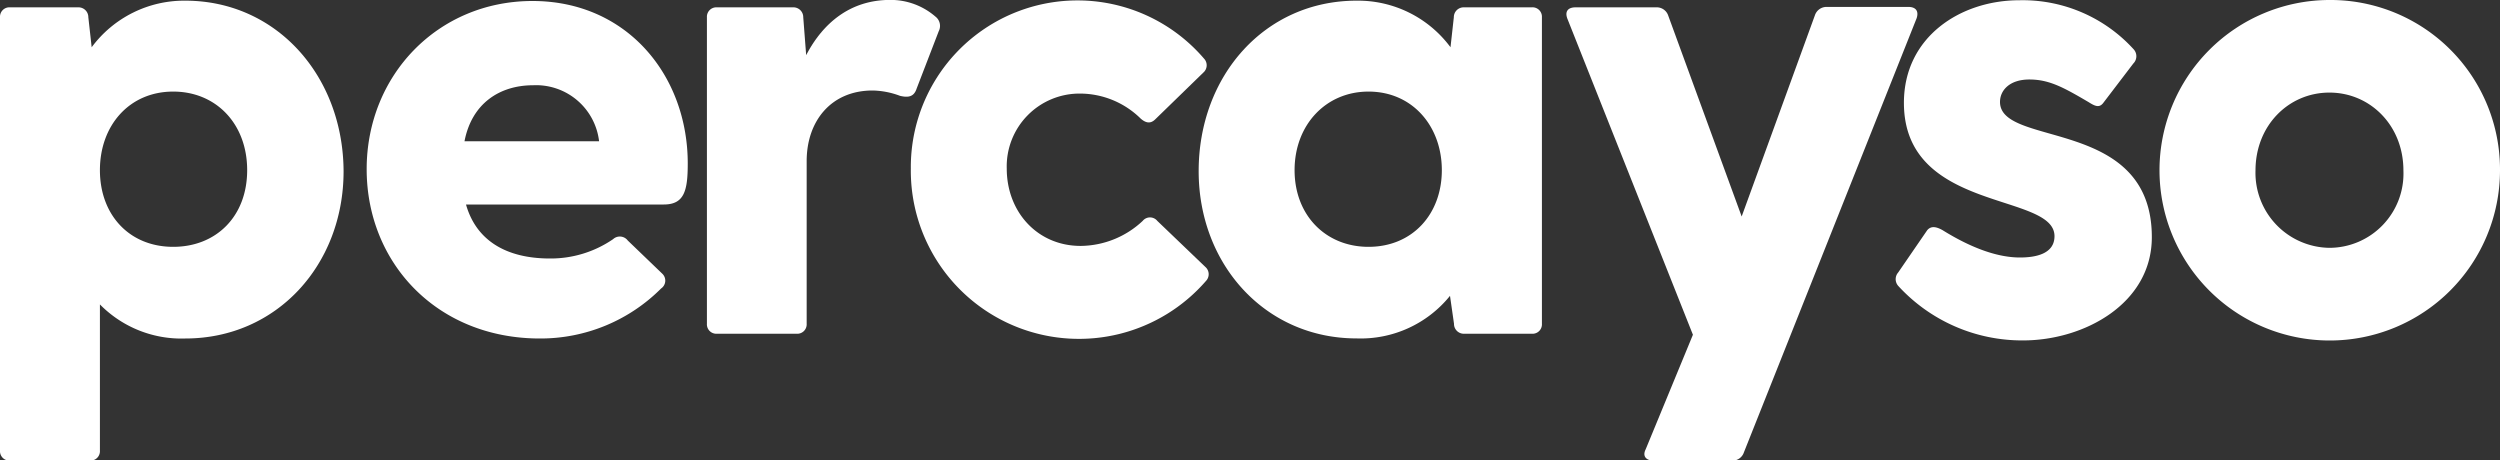 <svg id="Layer_1" data-name="Layer 1" xmlns="http://www.w3.org/2000/svg" viewBox="0 0 300 55.25"><rect x="0" y="0" width="300" height="55.25" fill="#333333" stroke="none"/><defs><style>.cls-1{fill:#fff;}</style></defs><path class="cls-1" d="M24.23,2.46A13.82,13.82,0,0,0,13,8.05l-.4-3.6a1.18,1.18,0,0,0-1.2-1.19H3.2A1.13,1.13,0,0,0,2,4.45v52a1.13,1.13,0,0,0,1.2,1.2h9.59a1.13,1.13,0,0,0,1.2-1.2V38.91A13.7,13.7,0,0,0,24.23,43c11,0,19-8.87,19-20.07C43.18,11.49,35.18,2.46,24.23,2.46ZM22.79,32c-5.28,0-8.8-3.84-8.8-9.2s3.52-9.43,8.8-9.43c5.11,0,8.87,3.84,8.87,9.43S27.9,32,22.79,32Z" transform="translate(-2 -2.38)"/><path class="cls-1" d="M84.53,22c0-10.55-7.28-19.5-18.63-19.5S46,11.41,46,22.68,54.47,43,66.78,43a20.44,20.44,0,0,0,14.55-6,1.14,1.14,0,0,0,.16-1.76l-4.16-4a1.19,1.19,0,0,0-1.76-.16A13.24,13.24,0,0,1,68,33.4c-5.36,0-8.88-2.24-10.08-6.48H81.65C84.13,26.92,84.53,25.24,84.53,22ZM57.74,19.33c.88-4.56,4.24-6.72,8.24-6.72a7.61,7.61,0,0,1,7.91,6.72Z" transform="translate(-2 -2.38)"/><path class="cls-1" d="M86.83,41.23V4.45A1.13,1.13,0,0,1,88,3.26h9.19a1.18,1.18,0,0,1,1.2,1.19L98.74,9c2-3.84,5.28-6.63,10.08-6.63a8.21,8.21,0,0,1,5.43,2,1.4,1.4,0,0,1,.4,1.75L112,13c-.32,1-1,1.12-2,.88a9.82,9.82,0,0,0-3.28-.64c-5,0-7.92,3.68-7.92,8.47V41.23a1.13,1.13,0,0,1-1.2,1.2H88A1.13,1.13,0,0,1,86.83,41.23Z" transform="translate(-2 -2.38)"/><path class="cls-1" d="M111.3,22.6A20,20,0,0,1,146.48,9.41a1.16,1.16,0,0,1-.08,1.68l-5.76,5.6c-.56.56-1.12.48-1.76-.08a10.4,10.4,0,0,0-7.2-3,8.74,8.74,0,0,0-8.87,9c0,5.2,3.68,9.28,8.87,9.28a11,11,0,0,0,7.44-3,1.13,1.13,0,0,1,1.76,0l5.76,5.52a1.16,1.16,0,0,1,.08,1.68A20.18,20.18,0,0,1,111.3,22.6Z" transform="translate(-2 -2.38)"/><path class="cls-1" d="M185.81,3.26h-8.15a1.18,1.18,0,0,0-1.2,1.19l-.4,3.6a13.81,13.81,0,0,0-11.27-5.59c-11,0-18.95,9-18.95,20.46,0,11.2,8,20.07,18.95,20.07A13.77,13.77,0,0,0,176,37.88l.48,3.35a1.18,1.18,0,0,0,1.2,1.2h8.15a1.13,1.13,0,0,0,1.2-1.2V4.45A1.13,1.13,0,0,0,185.81,3.26ZM166.22,32c-5.11,0-8.87-3.76-8.87-9.2s3.76-9.43,8.87-9.43c5.28,0,8.8,4.16,8.8,9.43S171.5,32,166.22,32Z" transform="translate(-2 -2.38)"/><path class="cls-1" d="M190.08,4.61c-.32-.87.08-1.35,1-1.35h9.68a1.45,1.45,0,0,1,1.43,1L211,28.36l8.79-24.15a1.47,1.47,0,0,1,1.44-1H231c.88,0,1.28.48,1,1.35L211.27,56.66a1.46,1.46,0,0,1-1.44,1h-9.35c-.88,0-1.44-.48-1-1.36l5.67-13.75Z" transform="translate(-2 -2.38)"/><path class="cls-1" d="M260.22,30.84c0,8-8.16,12.39-15.44,12.39a20.17,20.17,0,0,1-15-6.55,1.22,1.22,0,0,1,0-1.6L233.27,30c.48-.56,1.12-.4,1.84,0,3.6,2.24,6.72,3.28,9.28,3.28,1.83,0,4.15-.4,4.15-2.56,0-5.28-18.07-2.8-18.07-16,0-7.92,6.8-12.31,13.84-12.31a18,18,0,0,1,13.75,5.91A1.23,1.23,0,0,1,258,10l-3.6,4.72c-.48.64-1,.4-1.76-.08-3-1.76-4.72-2.72-7.12-2.72S242,13.25,242,14.61C242,20.13,260.22,16.37,260.22,30.84Z" transform="translate(-2 -2.38)"/><path class="cls-1" d="M281.53,2.38A20.43,20.43,0,1,0,302,22.84,20.34,20.34,0,0,0,281.53,2.38Zm0,29.74a9,9,0,0,1-8.87-9.28c0-5.43,4-9.35,8.87-9.35s8.88,3.92,8.88,9.35A8.91,8.91,0,0,1,281.53,32.12Z" transform="translate(-2 -2.38)"/></svg>